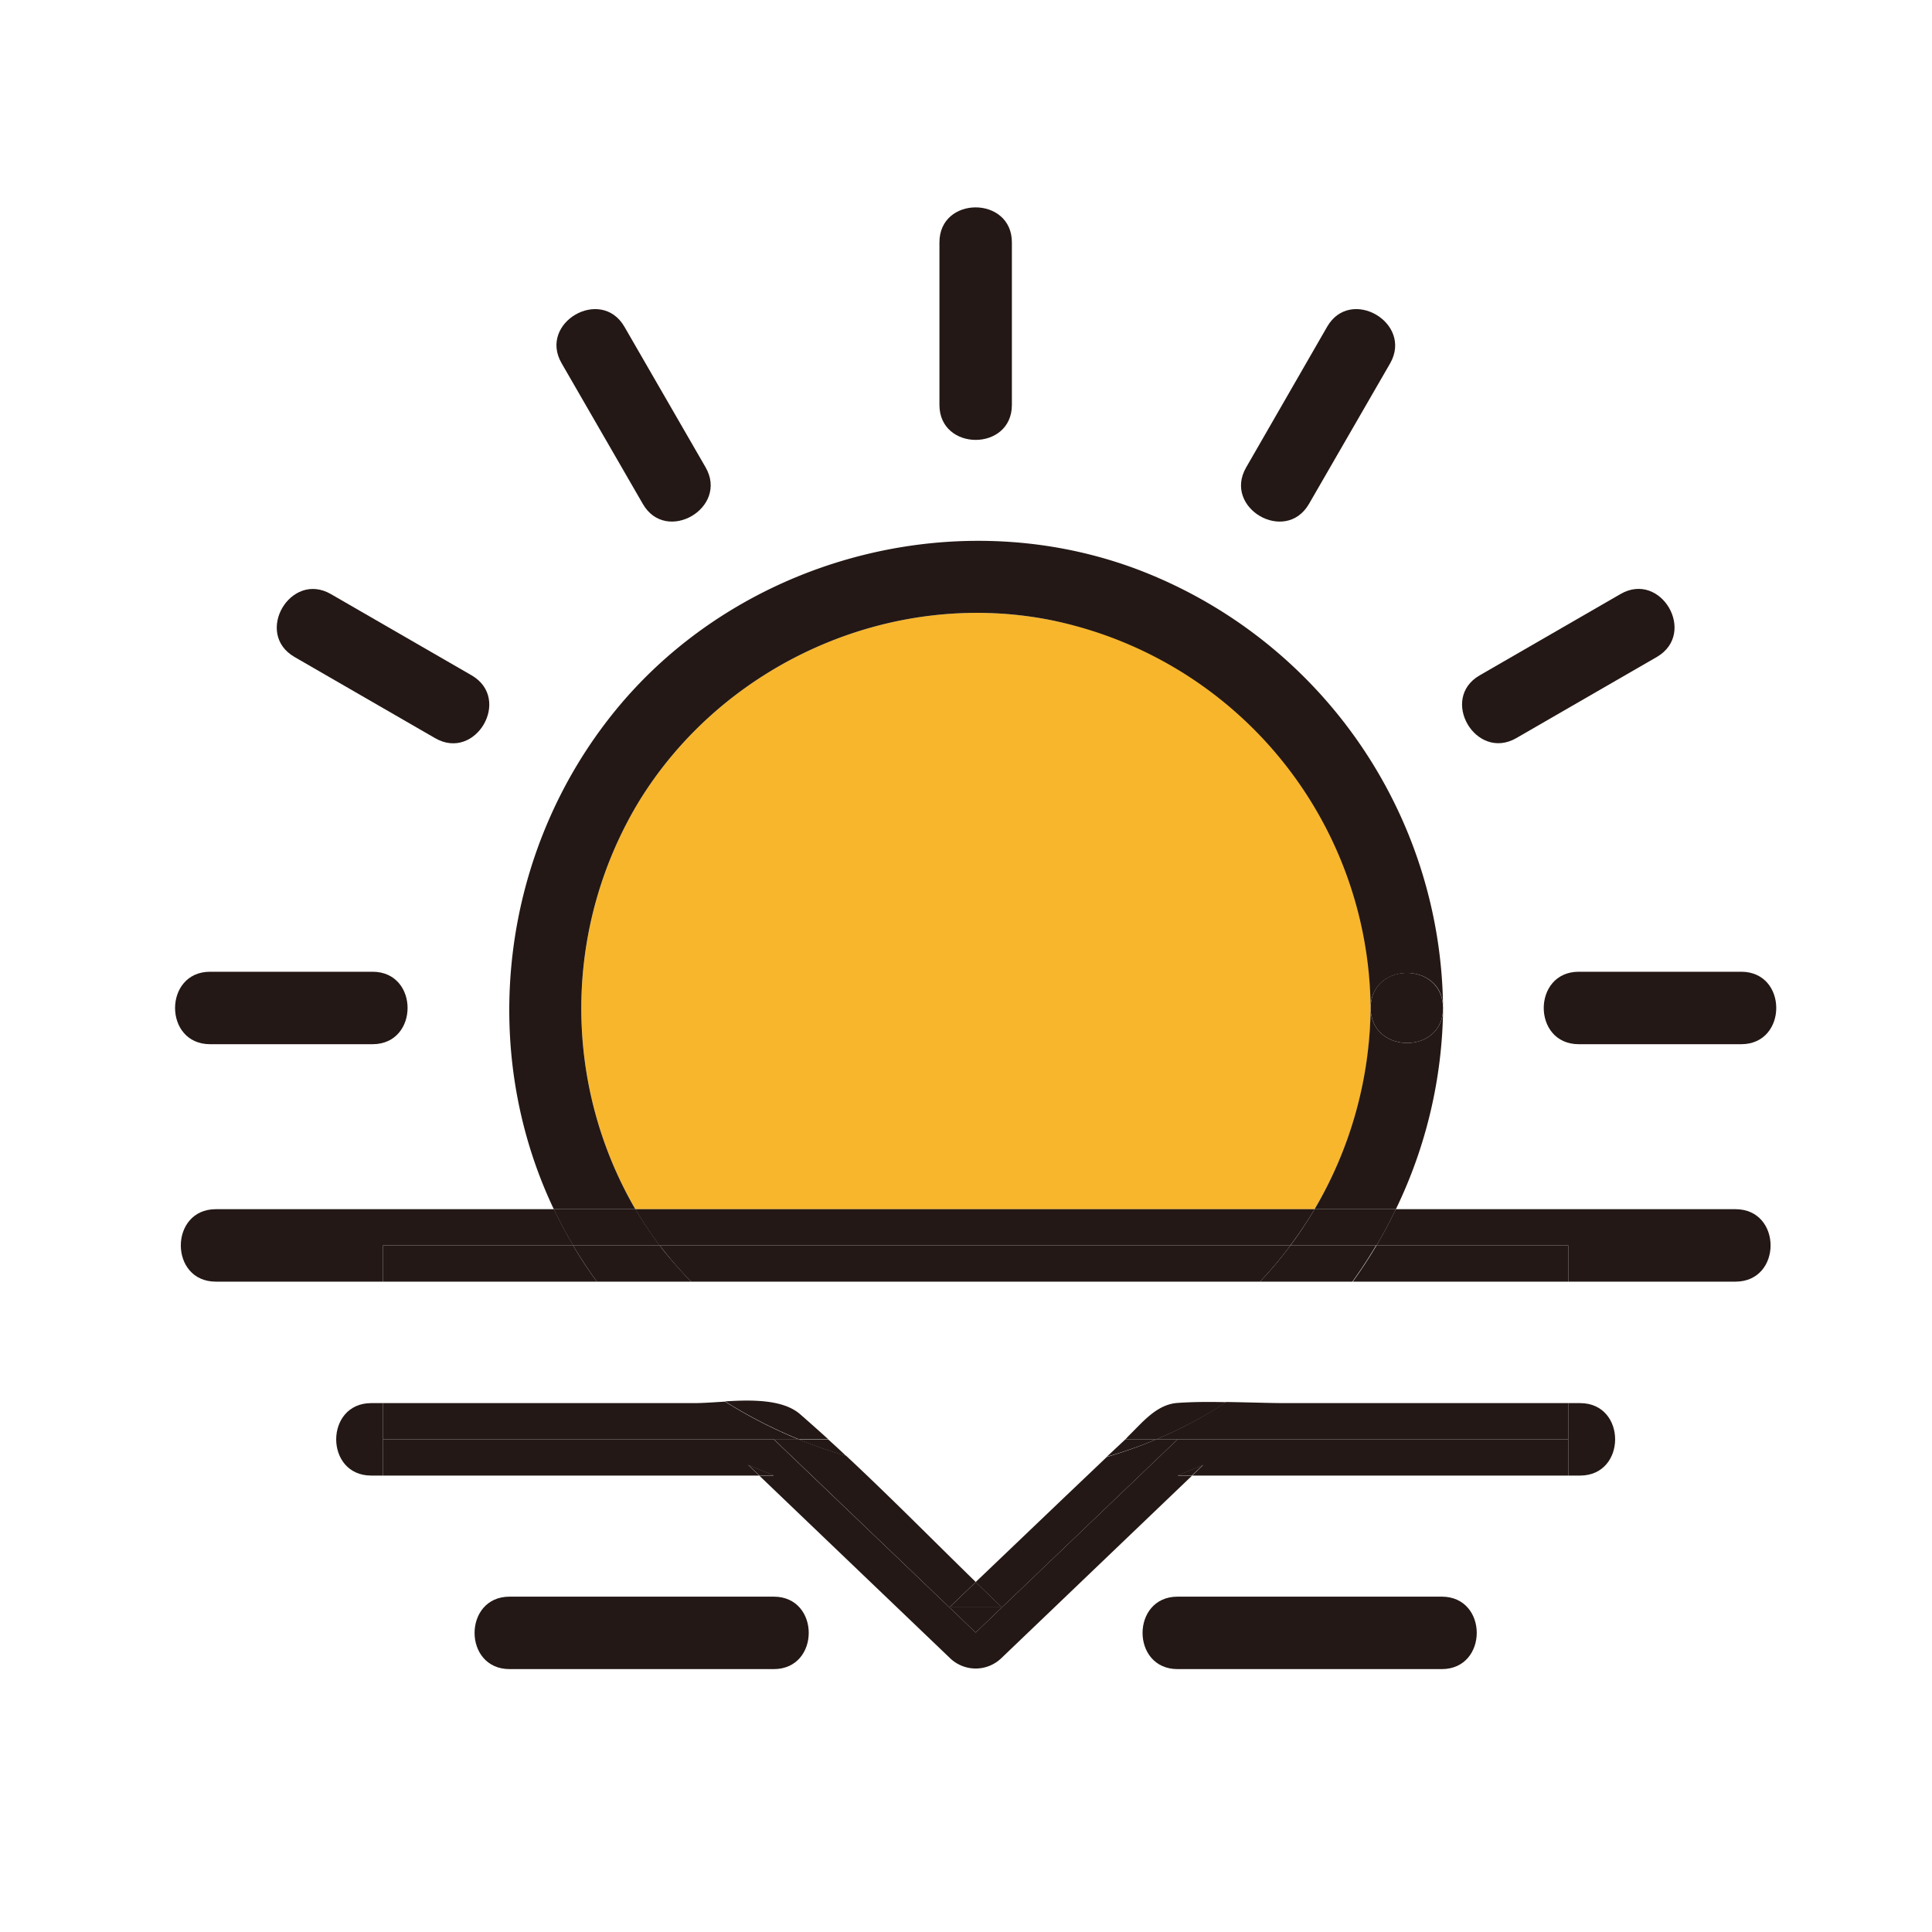 <svg viewBox="0 0 500 500" xmlns="http://www.w3.org/2000/svg"><defs><style>.cls-1{fill:#f8b62d;}.cls-2{fill:#231815;}</style></defs><title></title><g transform="translate(-60 -60) scale(1.25 1.25)" data-name="?? 1" id="??_1"><path class="cls-1" d="M320.17,298.35a81.5,81.5,0,0,0-54.33-121.91c-33.28-6.74-68.23,8.91-85.76,37.86a82.85,82.85,0,0,0-.52,84.06H320.17Z" style="fill: #f8b62d;"></path><path class="cls-2" d="M331.77,256.69a83.48,83.48,0,0,1-11.6,41.66H337a97.63,97.63,0,0,0,9.78-41.66C346.84,266.36,331.84,266.34,331.77,256.69Z" style="fill: #231815;"></path><path class="cls-2" d="M180.07,214.3c17.54-28.95,52.48-44.6,85.76-37.86a82.68,82.68,0,0,1,65.94,80.25c.07-9.66,15.07-9.65,15,0a98,98,0,0,0-64-91.07C245,151.8,200.82,164,175.45,195.05c-23.69,29-28.74,69.75-12.79,103.3h16.88A82.85,82.85,0,0,1,180.07,214.3Z" style="fill: #231815;"></path><path class="cls-2" d="M331.77,256.69c.07,9.65,15.07,9.67,15,0S331.84,247,331.77,256.69Z" style="fill: #231815;"></path><path class="cls-2" d="M242.5,98.18v33.65c0,9.65,15,9.67,15,0V98.18C257.5,88.53,242.5,88.51,242.5,98.18Zm7.5,33.65v0Z" style="fill: #231815;"></path><path class="cls-2" d="M164.27,123.2l16.83,29.15c4.83,8.36,17.79.81,13-7.57l-16.83-29.15C172.4,107.28,159.43,114.82,164.27,123.2Zm6.48-3.79,16.83,29.15Z" style="fill: #231815;"></path><path class="cls-2" d="M116.51,171c-8.37-4.84-15.94,8.12-7.57,13l29.15,16.83c8.38,4.84,15.94-8.12,7.57-13Zm-3.79,6.48,29.15,16.83Z" style="fill: #231815;"></path><path class="cls-2" d="M91.49,264.19h33.65c9.65,0,9.67-15,0-15H91.49C81.84,249.19,81.82,264.19,91.49,264.19Zm33.65-7.5h0Z" style="fill: #231815;"></path><path class="cls-2" d="M408.51,249.19H374.86c-9.65,0-9.67,15,0,15h33.65C418.16,264.19,418.18,249.19,408.51,249.19Zm-33.65,7.5h0Z" style="fill: #231815;"></path><path class="cls-2" d="M383.49,171l-29.15,16.83c-8.36,4.83-.81,17.79,7.57,13l29.15-16.83C399.42,179.09,391.87,166.12,383.49,171Zm-25.36,23.3,29.15-16.83Z" style="fill: #231815;"></path><path class="cls-2" d="M322.78,115.63,306,144.78c-4.84,8.38,8.12,15.94,13,7.57l16.83-29.15C340.57,114.83,327.61,107.27,322.78,115.63Zm-10.35,32.93,16.83-29.15Z" style="fill: #231815;"></path><path class="cls-2" d="M407.32,298.35H337q-1.85,3.84-4,7.5H372.7v7.5h34.62C417,313.35,417,298.35,407.32,298.35Z" style="fill: #231815;"></path><path class="cls-2" d="M92.68,305.85h74q-2.18-3.68-4-7.5h-70c-9.65,0-9.67,15,0,15H127.3v-7.5Z" style="fill: #231815;"></path><path class="cls-2" d="M320.17,298.35H179.55a77.11,77.11,0,0,0,5,7.5h130.6A83.67,83.67,0,0,0,320.17,298.35Z" style="fill: #231815;"></path><path class="cls-2" d="M184.59,305.85a77.11,77.11,0,0,1-5-7.5H162.66q1.81,3.82,4,7.5Z" style="fill: #231815;"></path><path class="cls-2" d="M315.18,305.85H333q2.17-3.66,4-7.5H320.17A83.67,83.67,0,0,1,315.18,305.85Z" style="fill: #231815;"></path><path class="cls-2" d="M167.12,306.66c-.16-.27-.31-.54-.47-.81H127.3v7.5h44.28C170,311.2,168.52,309,167.12,306.66Z" style="fill: #231815;"></path><path class="cls-2" d="M191.09,313.35H308.87a82.71,82.71,0,0,0,6.31-7.5H184.59q.92,1.21,1.89,2.38Q188.68,310.91,191.09,313.35Z" style="fill: #231815;"></path><path class="cls-2" d="M333,305.85q-2.29,3.86-4.91,7.5H372.7v-7.5Z" style="fill: #231815;"></path><path class="cls-2" d="M308.87,313.35H328q2.62-3.64,4.91-7.5H315.18A82.71,82.71,0,0,1,308.87,313.35Z" style="fill: #231815;"></path><path class="cls-2" d="M186.47,308.23q-1-1.17-1.89-2.38H166.65c.16.27.31.54.47.81,1.4,2.31,2.89,4.54,4.46,6.69h19.51Q188.69,310.9,186.47,308.23Z" style="fill: #231815;"></path><path class="cls-2" d="M375.15,346H372.7v7.5h2.45c9.65,0,9.67-15,0-15H372.7V346Z" style="fill: #231815;"></path><path class="cls-2" d="M124.85,346h2.45v-7.5h-2.45c-9.65,0-9.67,15,0,15h2.45V346Z" style="fill: #231815;"></path><path class="cls-2" d="M202.89,351.26l2.3,2.2h3Z" style="fill: #231815;"></path><path class="cls-2" d="M301.91,338.27A93.87,93.87,0,0,1,287.39,346H372.7v-7.5H313.41C309.61,338.46,305.76,338.32,301.91,338.27Z" style="fill: #231815;"></path><path class="cls-2" d="M291.8,353.46h3l2.3-2.2Z" style="fill: #231815;"></path><path class="cls-2" d="M291.8,346,250,386l-41.8-40H127.3v7.5h77.89l-2.3-2.2,5.3,2.2h-3l39.51,37.81a7.65,7.65,0,0,0,10.61,0l39.51-37.81h-3l5.3-2.2-2.3,2.2H372.7V346Z" style="fill: #231815;"></path><path class="cls-2" d="M208.2,346h5.11a98.37,98.37,0,0,1-15.2-7.81c-2.38.14-4.62.31-6.43.31H127.3V346Z" style="fill: #231815;"></path><path class="cls-2" d="M291.8,338.46c-4.33.3-7.23,4-10.17,6.86L281,346h6.43a93.87,93.87,0,0,0,14.52-7.69C298.53,338.22,295.14,338.23,291.8,338.46Z" style="fill: #231815;"></path><path class="cls-2" d="M213.65,340.79c-3.53-3.06-9.93-3-15.54-2.65a98.37,98.37,0,0,0,15.2,7.81h6.14Q216.57,343.34,213.65,340.79Z" style="fill: #231815;"></path><path class="cls-2" d="M255.3,380.66q-2.65-2.53-5.27-5.1l-5.33,5.1Z" style="fill: #231815;"></path><path class="cls-2" d="M268.47,357.91,250,375.55q2.63,2.57,5.27,5.1H244.7l5.33-5.1c-8.92-8.71-17.73-17.64-26.85-26.15a98.76,98.76,0,0,1-9.87-3.44H208.2L250,386l41.8-40h-4.41a92.29,92.29,0,0,1-10.24,3.65Z" style="fill: #231815;"></path><path class="cls-2" d="M277.15,349.6A92.29,92.29,0,0,0,287.39,346H281Z" style="fill: #231815;"></path><path class="cls-2" d="M219.45,346h-6.14a98.76,98.76,0,0,0,9.87,3.44Q221.32,347.67,219.45,346Z" style="fill: #231815;"></path><path class="cls-2" d="M291.8,378.57c-9.65,0-9.67,15,0,15h54.7c9.65,0,9.67-15,0-15Zm0,7.5h0Z" style="fill: #231815;"></path><path class="cls-2" d="M208.2,378.57H153.5c-9.65,0-9.67,15,0,15h54.7C217.85,393.57,217.86,378.57,208.2,378.57Zm-54.7,7.5h0Z" style="fill: #231815;"></path></g></svg>